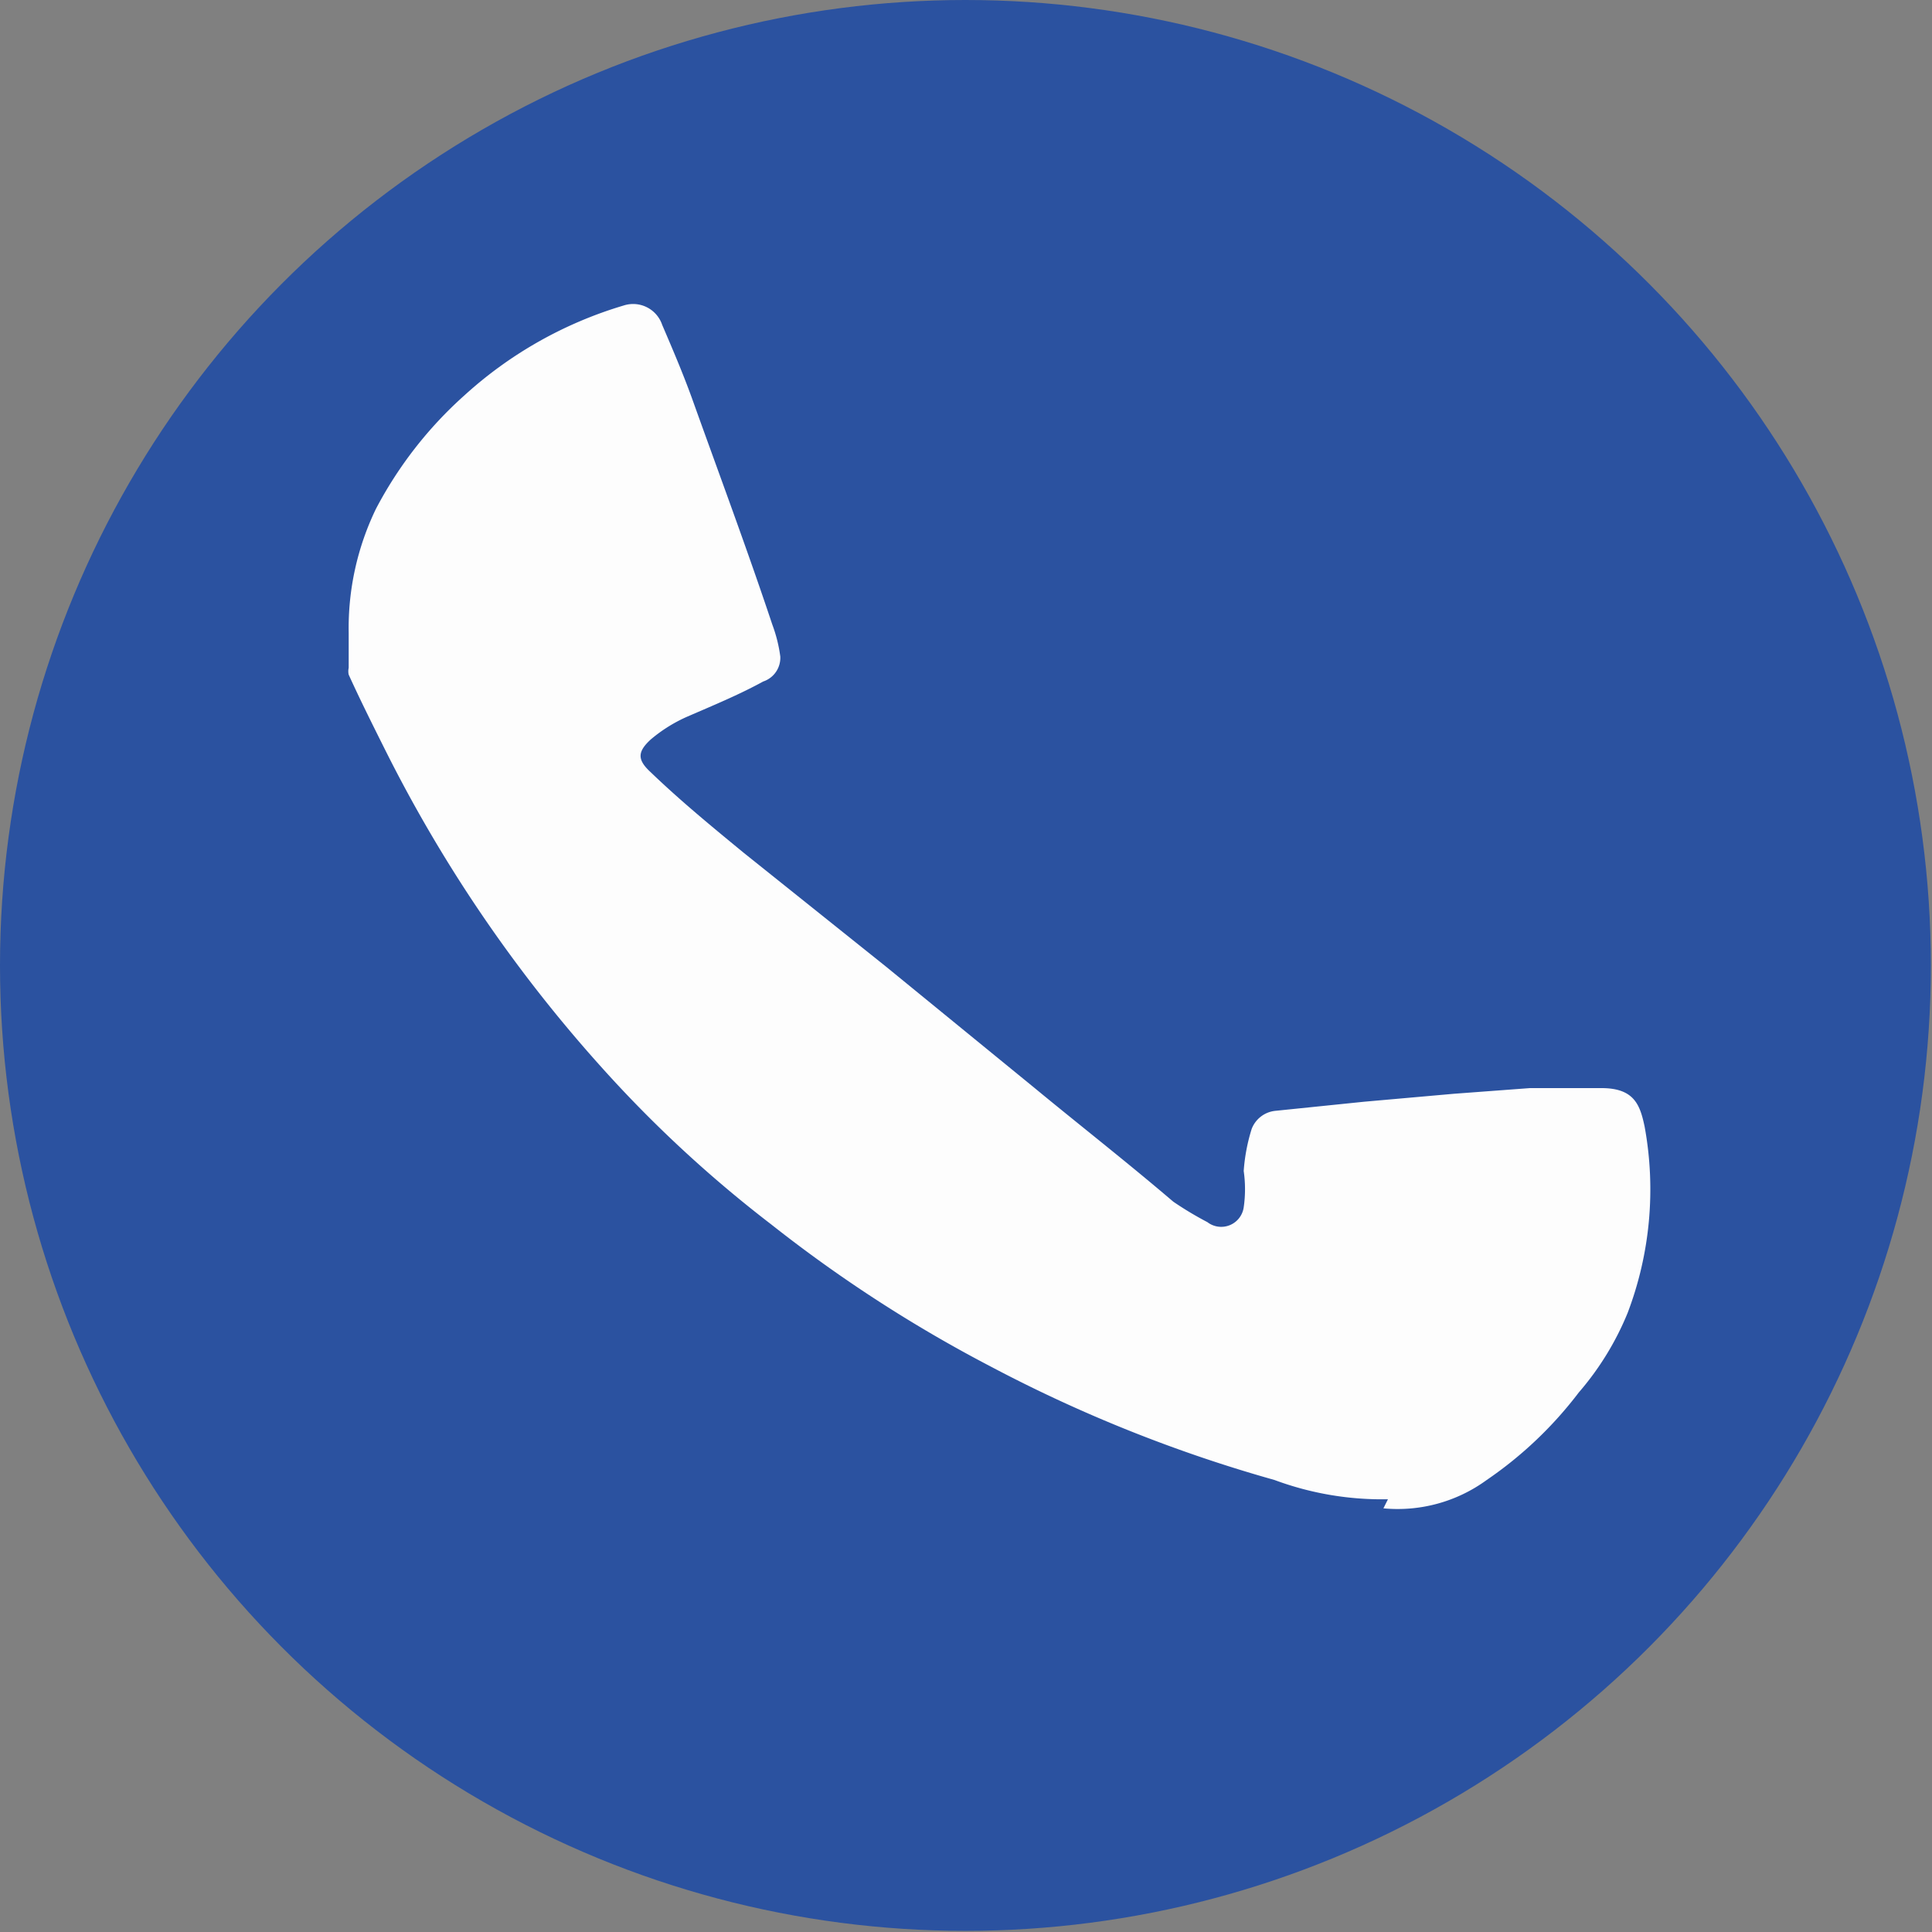 <svg xmlns="http://www.w3.org/2000/svg" viewBox="0 0 17.01 17.01"><rect x="0" y="0" width="17.01" height="17.01" fill="#808080" stroke="none"/><defs><style>.cls-1{fill:#2b52a0;}.cls-2{fill:#fdfdfd;}</style></defs><g id="Calque_2" data-name="Calque 2"><g id="verso"><g id="droite"><g id="icone"><circle class="cls-1" cx="8.5" cy="8.5" r="8.5"/><path class="cls-2" d="M12.22,13.2a2.72,2.72,0,0,1-1-.17,12.68,12.68,0,0,1-2.5-1,12.25,12.25,0,0,1-1.93-1.25,11,11,0,0,1-1.5-1.39A12.59,12.59,0,0,1,3.39,6.6c-.11-.22-.22-.44-.32-.66a.14.14,0,0,1,0-.06c0-.11,0-.21,0-.31a2.41,2.41,0,0,1,.24-1.09,3.55,3.55,0,0,1,.78-1,3.61,3.61,0,0,1,1.4-.79.27.27,0,0,1,.34.17c.09.21.18.42.26.64.24.67.49,1.34.71,2a1.28,1.28,0,0,1,.07.28A.22.22,0,0,1,6.72,6c-.22.12-.44.21-.67.31a1.32,1.32,0,0,0-.32.2c-.12.11-.12.18,0,.29.26.25.54.48.82.71l1.25,1L9.11,9.58c.4.33.81.65,1.22,1a3,3,0,0,0,.3.18.2.2,0,0,0,.32-.13,1.12,1.12,0,0,0,0-.32,1.61,1.61,0,0,1,.07-.37.25.25,0,0,1,.21-.16l.78-.08.79-.07.67-.05.63,0c.29,0,.34.15.38.34a3.06,3.06,0,0,1-.15,1.64,2.54,2.54,0,0,1-.43.7,3.48,3.48,0,0,1-.81.77,1.33,1.33,0,0,1-.91.25"/></g></g></g></g></svg>